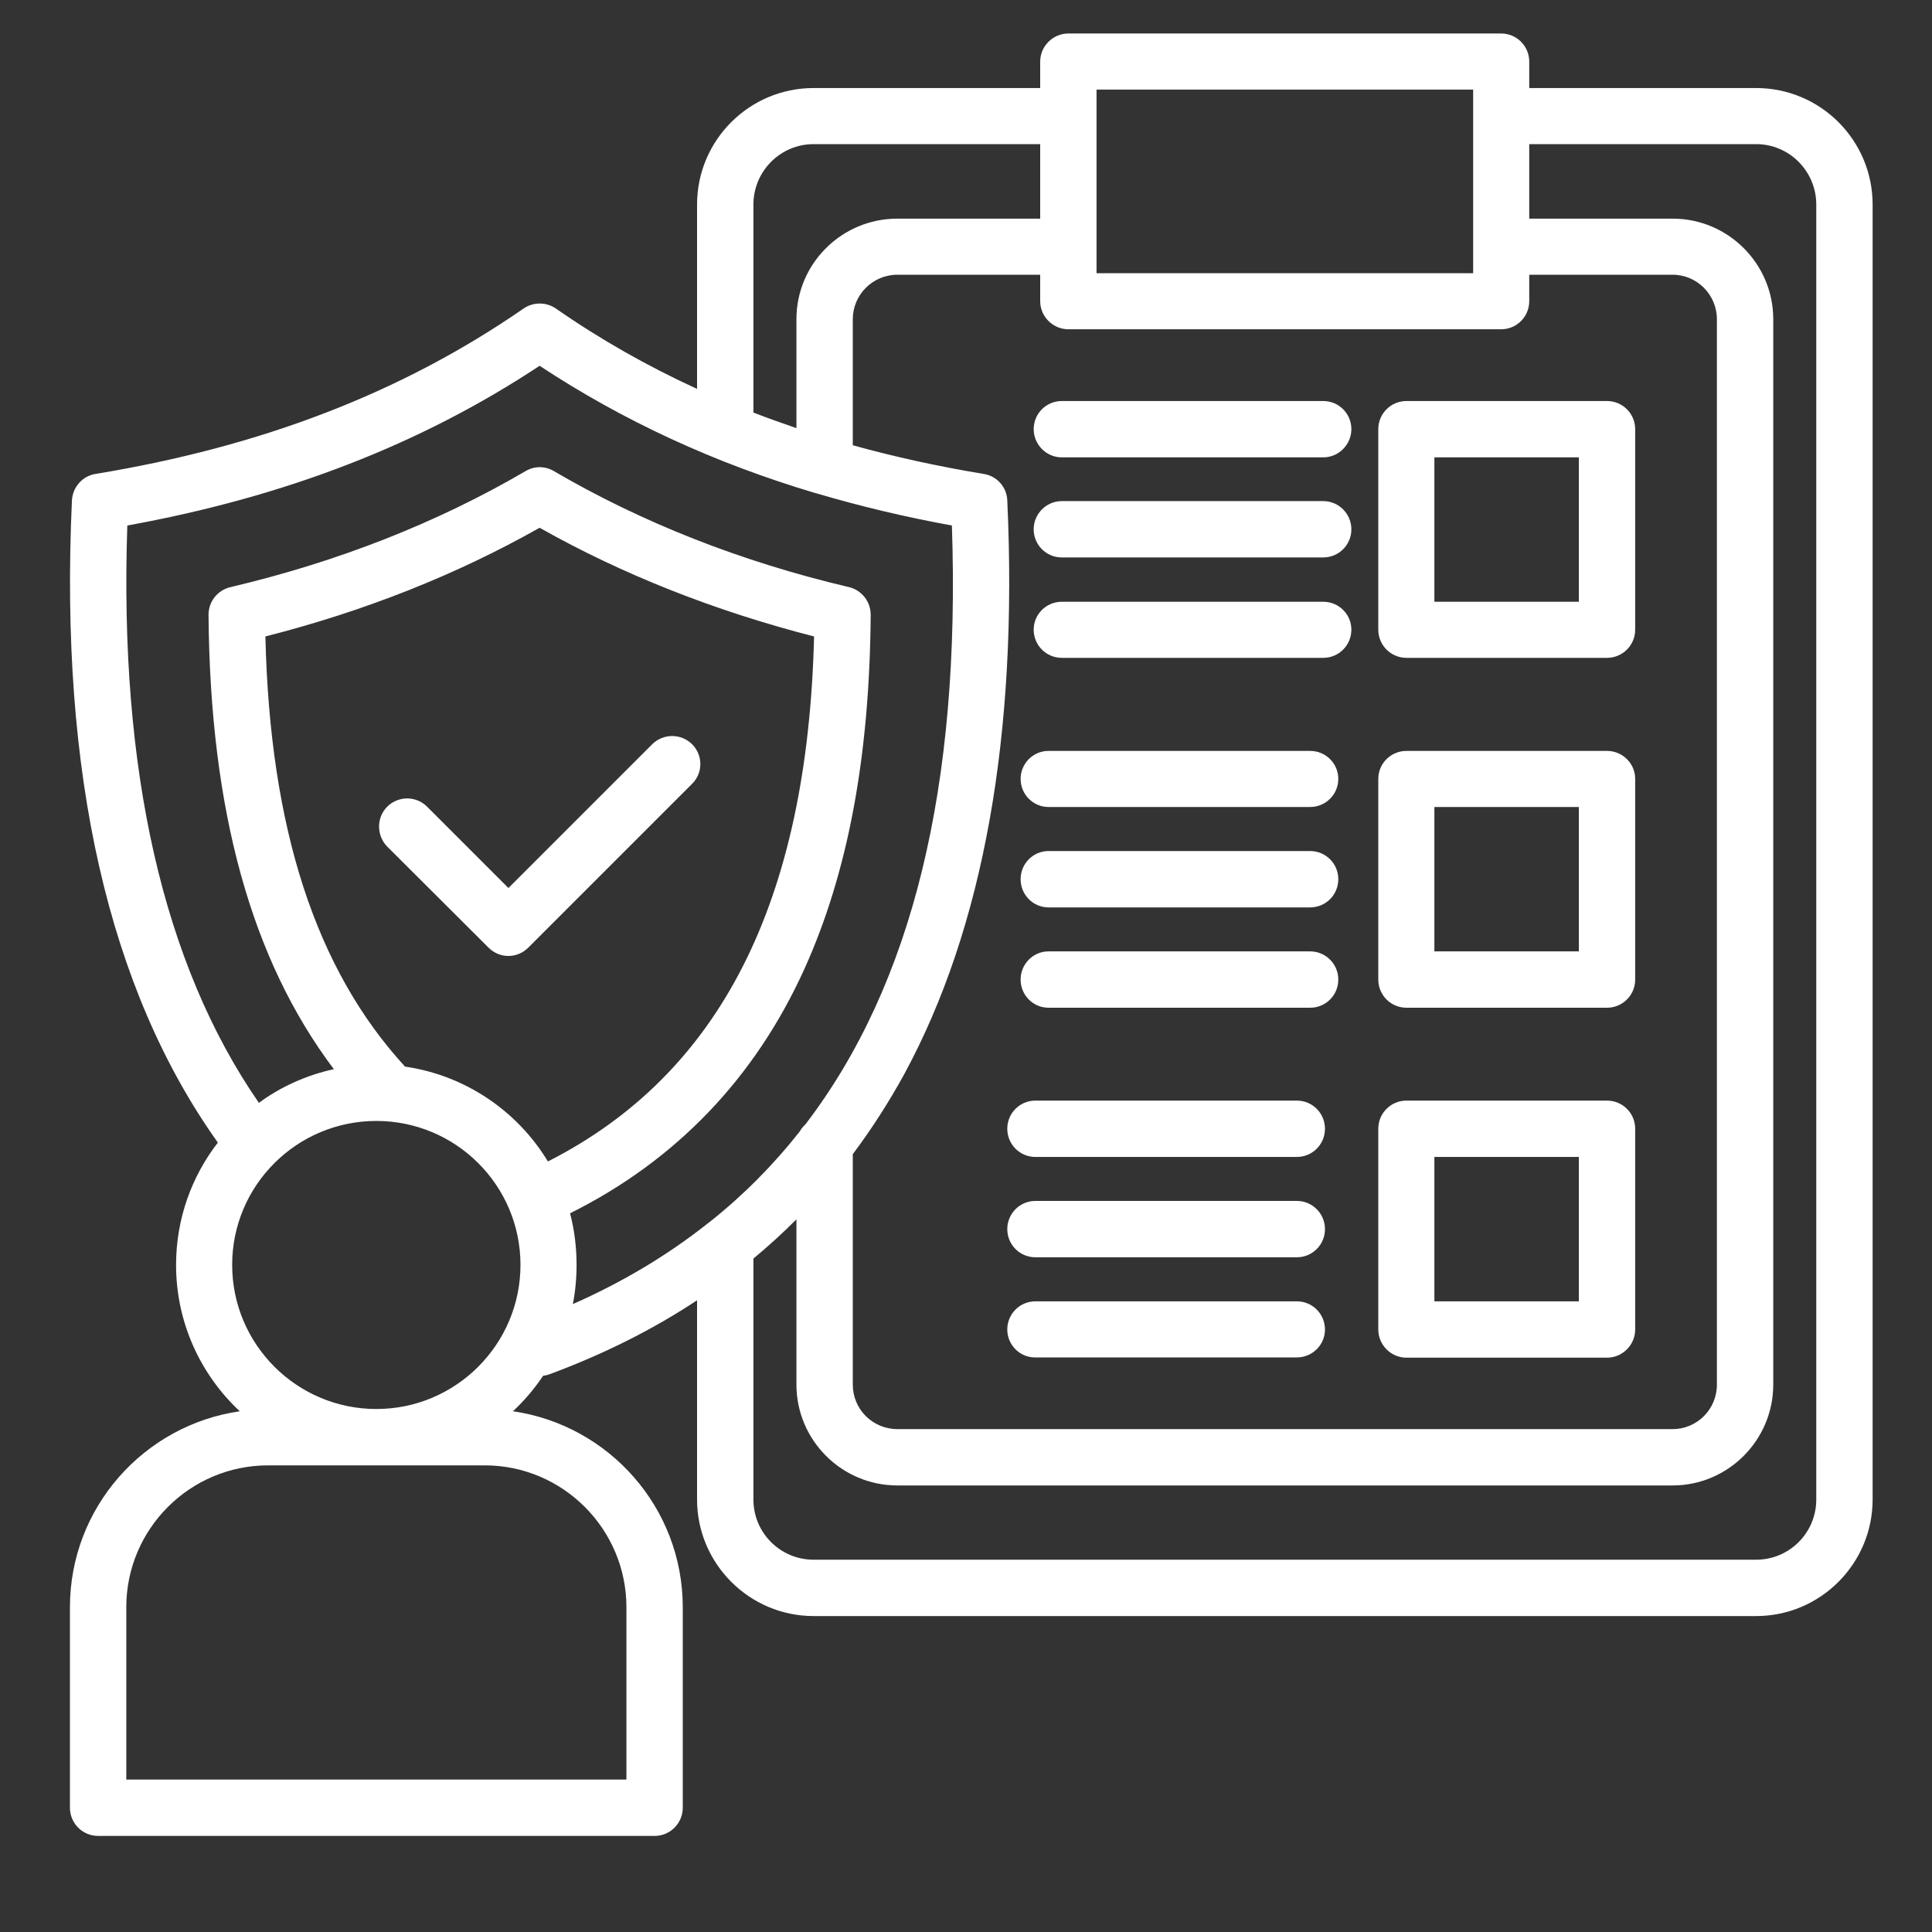 <svg xmlns="http://www.w3.org/2000/svg" xmlns:xlink="http://www.w3.org/1999/xlink" width="40" zoomAndPan="magnify" viewBox="0 0 30 30" height="40" preserveAspectRatio="xMidYMid meet" version="1.0"><rect x="0" y="0" width="30" height="30" fill="#333333" stroke="none"/><defs><clipPath id="928636227e"><path d="M 1 0.52 L 29.227 0.52 L 29.227 28.824 L 1 28.824 Z M 1 0.52 " clip-rule="nonzero"/></clipPath></defs><g clip-path="url(#928636227e)"><path fill="#ffffff" d="M 27.27 1.367 L 23.746 1.367 L 23.746 0.957 C 23.746 0.715 23.551 0.52 23.309 0.52 L 16.59 0.52 C 16.352 0.52 16.152 0.715 16.152 0.957 L 16.152 1.367 L 12.633 1.367 C 11.637 1.367 10.824 2.176 10.824 3.176 L 10.824 6.039 C 10.051 5.684 9.32 5.27 8.629 4.789 C 8.48 4.688 8.281 4.688 8.133 4.789 C 6.246 6.094 4.07 6.934 1.484 7.359 C 1.281 7.391 1.129 7.562 1.117 7.77 C 0.922 12.008 1.684 15.359 3.383 17.742 C 2.977 18.266 2.734 18.926 2.734 19.641 C 2.734 20.535 3.113 21.344 3.723 21.914 C 2.234 22.129 1.086 23.41 1.086 24.957 L 1.086 28.07 C 1.086 28.312 1.281 28.508 1.523 28.508 L 10.164 28.508 C 10.406 28.508 10.602 28.312 10.602 28.07 L 10.602 24.957 C 10.602 23.41 9.453 22.129 7.965 21.914 C 8.141 21.75 8.297 21.566 8.434 21.363 C 8.465 21.359 8.5 21.352 8.531 21.34 C 9.367 21.031 10.133 20.648 10.824 20.191 L 10.824 23.285 C 10.824 24.281 11.637 25.094 12.633 25.094 L 27.27 25.094 C 28.266 25.094 29.078 24.281 29.078 23.285 L 29.078 3.176 C 29.078 2.176 28.266 1.367 27.27 1.367 Z M 13.242 17.922 C 13.535 17.531 13.801 17.117 14.043 16.676 C 15.27 14.41 15.809 11.414 15.641 7.77 C 15.633 7.562 15.48 7.391 15.273 7.359 C 14.566 7.242 13.891 7.094 13.242 6.914 L 13.242 4.957 C 13.242 4.578 13.551 4.266 13.934 4.266 L 16.152 4.266 L 16.152 4.676 C 16.152 4.918 16.352 5.113 16.59 5.113 L 23.309 5.113 C 23.551 5.113 23.746 4.918 23.746 4.676 L 23.746 4.266 L 25.973 4.266 C 26.352 4.266 26.66 4.578 26.66 4.957 L 26.66 21.5 C 26.66 21.883 26.352 22.191 25.973 22.191 L 13.934 22.191 C 13.551 22.191 13.242 21.883 13.242 21.5 Z M 17.027 1.391 L 22.875 1.391 L 22.875 4.242 L 17.027 4.242 Z M 11.699 3.176 C 11.699 2.66 12.117 2.238 12.633 2.238 L 16.152 2.238 L 16.152 3.395 L 13.934 3.395 C 13.07 3.395 12.367 4.094 12.367 4.957 L 12.367 6.648 C 12.141 6.57 11.918 6.492 11.699 6.406 Z M 3.605 19.641 C 3.605 18.406 4.609 17.406 5.844 17.406 C 7.078 17.406 8.082 18.406 8.082 19.641 C 8.082 20.875 7.078 21.879 5.844 21.879 C 4.609 21.879 3.605 20.875 3.605 19.641 Z M 6.289 16.562 C 4.902 15.051 4.191 12.863 4.121 9.883 C 5.656 9.492 7.086 8.926 8.379 8.195 C 9.668 8.922 11.102 9.488 12.641 9.883 C 12.539 14.004 11.184 16.676 8.508 18.035 C 8.035 17.254 7.23 16.699 6.289 16.562 Z M 9.727 24.957 L 9.727 27.633 L 1.961 27.633 L 1.961 24.957 C 1.961 23.742 2.949 22.754 4.164 22.754 L 7.527 22.754 C 8.738 22.754 9.727 23.742 9.727 24.957 Z M 8.852 18.84 C 10.496 18.02 11.723 16.742 12.492 15.043 C 13.164 13.555 13.504 11.754 13.52 9.547 C 13.52 9.34 13.379 9.164 13.184 9.117 C 11.508 8.723 9.965 8.113 8.602 7.316 C 8.465 7.234 8.297 7.234 8.16 7.316 C 6.789 8.117 5.25 8.723 3.578 9.117 C 3.379 9.164 3.238 9.34 3.238 9.547 C 3.262 12.586 3.902 14.902 5.184 16.602 C 4.758 16.695 4.359 16.875 4.02 17.125 C 2.535 14.977 1.848 11.965 1.977 8.16 C 4.43 7.715 6.531 6.902 8.379 5.68 C 9.676 6.535 11.094 7.191 12.672 7.66 C 12.676 7.66 12.676 7.66 12.676 7.66 C 13.348 7.859 14.051 8.027 14.781 8.16 C 14.918 12.199 14.172 15.281 12.508 17.457 C 12.473 17.492 12.441 17.527 12.418 17.57 C 12.008 18.09 11.543 18.559 11.027 18.969 C 11 18.988 10.98 19.004 10.957 19.023 C 10.344 19.504 9.656 19.914 8.895 20.25 C 8.934 20.055 8.953 19.848 8.953 19.641 C 8.953 19.363 8.918 19.094 8.852 18.84 Z M 28.203 23.285 C 28.203 23.801 27.785 24.219 27.27 24.219 L 12.633 24.219 C 12.117 24.219 11.699 23.801 11.699 23.285 L 11.699 19.543 C 11.934 19.348 12.156 19.145 12.367 18.934 L 12.367 21.5 C 12.367 22.363 13.07 23.066 13.934 23.066 L 25.973 23.066 C 26.832 23.066 27.535 22.363 27.535 21.5 L 27.535 4.957 C 27.535 4.094 26.832 3.395 25.973 3.395 L 23.746 3.395 L 23.746 2.238 L 27.27 2.238 C 27.785 2.238 28.203 2.66 28.203 3.176 Z M 10.746 12.172 L 8.203 14.715 C 8.121 14.797 8.012 14.844 7.895 14.844 C 7.777 14.844 7.668 14.797 7.586 14.715 L 6.012 13.145 C 5.844 12.973 5.844 12.695 6.012 12.527 C 6.184 12.355 6.461 12.355 6.633 12.527 L 7.895 13.789 L 10.129 11.555 C 10.301 11.387 10.574 11.387 10.746 11.555 C 10.918 11.727 10.918 12.004 10.746 12.172 Z M 21.84 10.215 L 24.953 10.215 C 25.195 10.215 25.391 10.02 25.391 9.777 L 25.391 6.664 C 25.391 6.422 25.195 6.227 24.953 6.227 L 21.84 6.227 C 21.598 6.227 21.402 6.422 21.402 6.664 L 21.402 9.777 C 21.402 10.02 21.598 10.215 21.84 10.215 Z M 22.273 7.102 L 24.516 7.102 L 24.516 9.344 L 22.273 9.344 Z M 21.84 15.648 L 24.953 15.648 C 25.195 15.648 25.391 15.453 25.391 15.211 L 25.391 12.094 C 25.391 11.855 25.195 11.66 24.953 11.66 L 21.84 11.66 C 21.598 11.66 21.402 11.855 21.402 12.094 L 21.402 15.211 C 21.402 15.453 21.598 15.648 21.84 15.648 Z M 22.273 12.531 L 24.516 12.531 L 24.516 14.773 L 22.273 14.773 Z M 21.84 21.082 L 24.953 21.082 C 25.195 21.082 25.391 20.883 25.391 20.645 L 25.391 17.527 C 25.391 17.285 25.195 17.09 24.953 17.09 L 21.84 17.09 C 21.598 17.09 21.402 17.285 21.402 17.527 L 21.402 20.645 C 21.402 20.883 21.598 21.082 21.84 21.082 Z M 22.273 17.965 L 24.516 17.965 L 24.516 20.207 L 22.273 20.207 Z M 16.051 6.664 C 16.051 6.422 16.246 6.227 16.488 6.227 L 20.547 6.227 C 20.789 6.227 20.984 6.422 20.984 6.664 C 20.984 6.902 20.789 7.102 20.547 7.102 L 16.488 7.102 C 16.246 7.102 16.051 6.902 16.051 6.664 Z M 16.051 9.777 C 16.051 9.539 16.246 9.344 16.488 9.344 L 20.547 9.344 C 20.789 9.344 20.984 9.539 20.984 9.777 C 20.984 10.02 20.789 10.215 20.547 10.215 L 16.488 10.215 C 16.246 10.215 16.051 10.02 16.051 9.777 Z M 16.051 8.219 C 16.051 7.98 16.246 7.781 16.488 7.781 L 20.547 7.781 C 20.789 7.781 20.984 7.98 20.984 8.219 C 20.984 8.461 20.789 8.656 20.547 8.656 L 16.488 8.656 C 16.246 8.656 16.051 8.461 16.051 8.219 Z M 15.848 12.094 C 15.848 11.855 16.043 11.66 16.281 11.66 L 20.344 11.66 C 20.586 11.66 20.781 11.855 20.781 12.094 C 20.781 12.336 20.586 12.531 20.344 12.531 L 16.281 12.531 C 16.043 12.531 15.848 12.336 15.848 12.094 Z M 15.848 15.211 C 15.848 14.969 16.043 14.773 16.281 14.773 L 20.344 14.773 C 20.586 14.773 20.781 14.969 20.781 15.211 C 20.781 15.453 20.586 15.648 20.344 15.648 L 16.281 15.648 C 16.043 15.648 15.848 15.453 15.848 15.211 Z M 15.848 13.652 C 15.848 13.41 16.043 13.215 16.281 13.215 L 20.344 13.215 C 20.586 13.215 20.781 13.41 20.781 13.652 C 20.781 13.895 20.586 14.09 20.344 14.09 L 16.281 14.09 C 16.043 14.09 15.848 13.895 15.848 13.652 Z M 15.641 17.527 C 15.641 17.285 15.836 17.09 16.078 17.09 L 20.137 17.09 C 20.379 17.09 20.574 17.285 20.574 17.527 C 20.574 17.77 20.379 17.965 20.137 17.965 L 16.078 17.965 C 15.836 17.965 15.641 17.77 15.641 17.527 Z M 15.641 20.645 C 15.641 20.402 15.836 20.207 16.078 20.207 L 20.137 20.207 C 20.379 20.207 20.574 20.402 20.574 20.645 C 20.574 20.883 20.379 21.078 20.137 21.078 L 16.078 21.078 C 15.836 21.082 15.641 20.883 15.641 20.645 Z M 15.641 19.086 C 15.641 18.844 15.836 18.648 16.078 18.648 L 20.137 18.648 C 20.379 18.648 20.574 18.844 20.574 19.086 C 20.574 19.328 20.379 19.523 20.137 19.523 L 16.078 19.523 C 15.836 19.523 15.641 19.328 15.641 19.086 Z M 15.641 19.086 " fill-opacity="1" fill-rule="nonzero"/></g></svg>